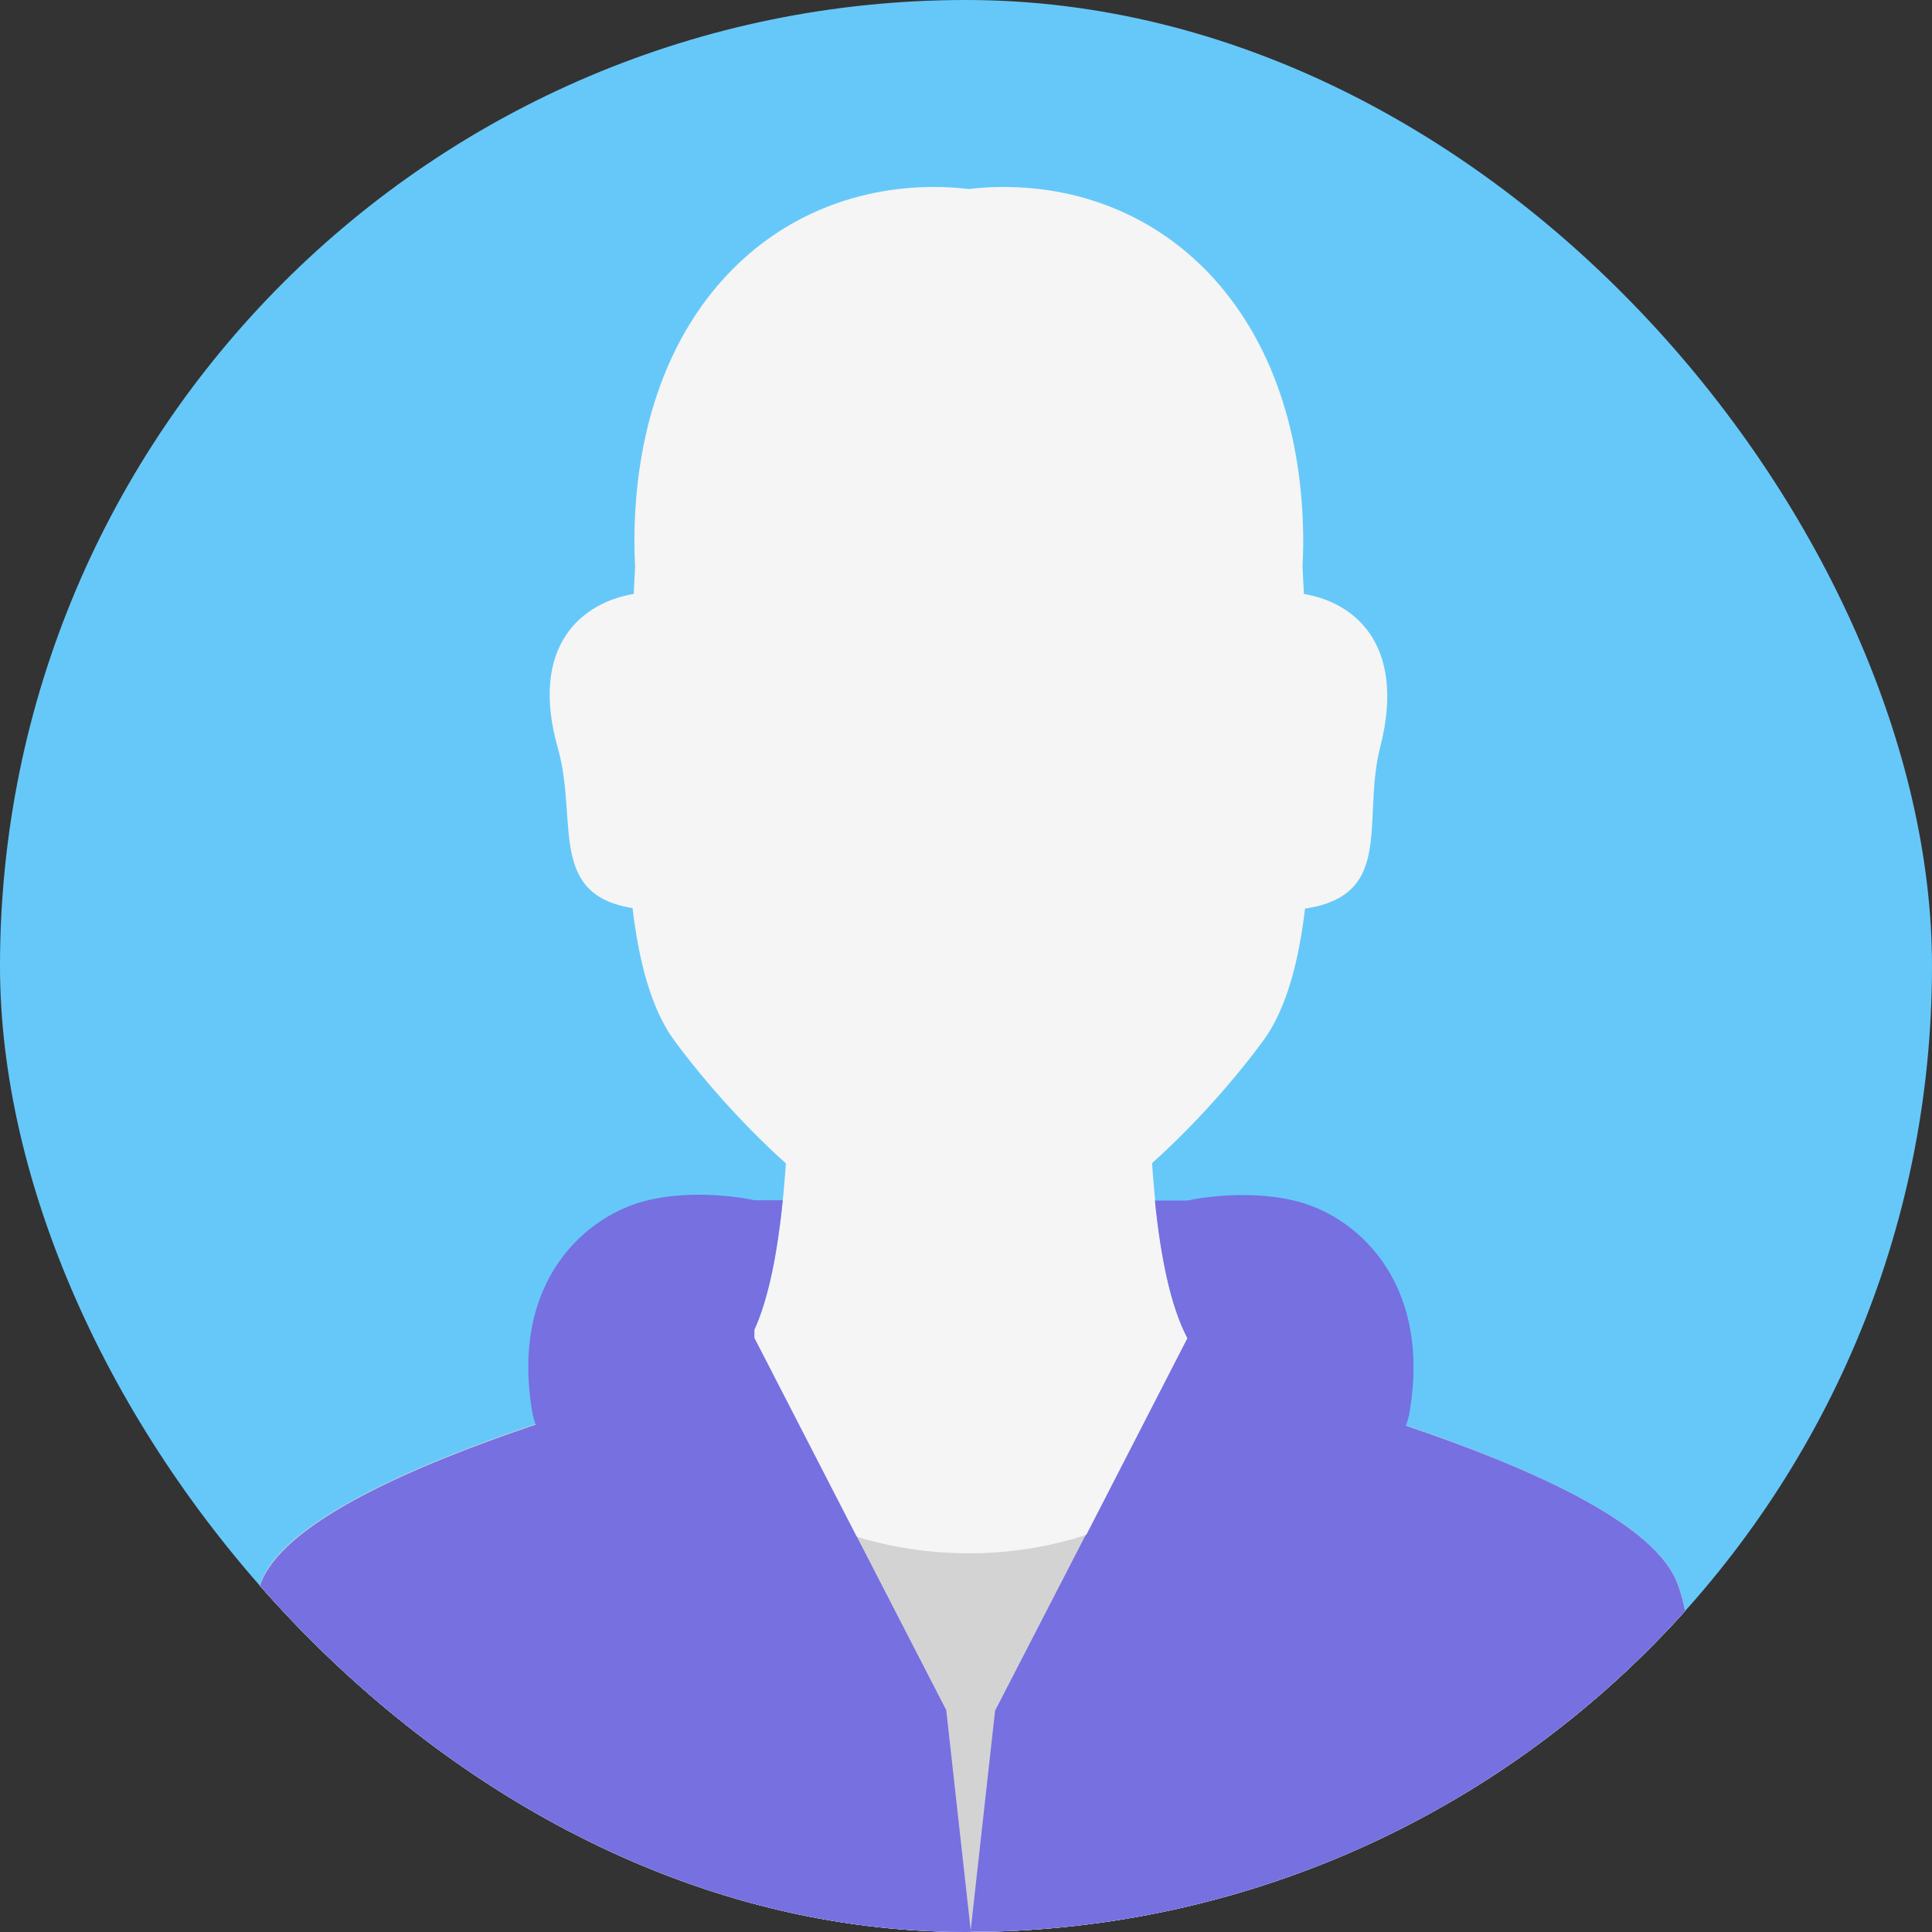 <svg width="124" height="124" viewBox="0 0 124 124" fill="none" xmlns="http://www.w3.org/2000/svg">
<rect x="0" y="0" width="124" height="124" fill="#333333" stroke="none"/>
<g id="Frame 4">
<g clip-path="url(#clip0_292_877)">
<rect width="124" height="124" rx="62" fill="#66C8F9"/>
<g id="XMLID 775">
<path id="XMLID 776" d="M107.527 101.314C104.908 95.632 88.15 90.572 78.384 87.93C72.125 86.243 73.967 58.61 73.967 58.61H50.417C50.417 58.61 52.26 86.221 46 87.93C36.234 90.572 19.476 95.61 16.857 101.314C14.615 106.175 15.548 123.976 15.548 123.976H108.814C108.814 123.999 109.747 106.175 107.527 101.314Z" fill="#F5F5F5"/>
</g>
<g id="XMLID 773">
<path id="XMLID 774" d="M40.94 38.081C37.278 38.57 33.948 41.522 35.813 48.047C37.211 52.997 34.814 58.169 42.028 58.413L40.94 38.081Z" fill="#F5F5F5"/>
</g>
<g id="XMLID 771">
<path id="XMLID 772" d="M83.222 38.056C86.884 38.456 90.28 41.319 88.593 47.911C87.306 52.905 89.836 58.01 82.644 58.432L83.222 38.056Z" fill="#F5F5F5"/>
</g>
<g id="XMLID 769">
<path id="XMLID 770" d="M83.6 36.371C83.622 35.861 83.645 35.328 83.645 34.795C83.622 20.39 75.055 12 64.401 12C63.646 12 62.914 12.044 62.181 12.133C61.449 12.044 60.716 12 59.962 12C49.308 12 40.718 20.39 40.718 34.795C40.718 35.328 40.74 35.838 40.762 36.371C40.318 45.96 38.965 60.942 43.293 66.802C47.554 72.572 54.346 78.876 57.565 78.876H66.798C69.994 78.876 76.808 72.595 81.07 66.802C85.398 60.942 84.044 45.96 83.6 36.371Z" fill="#F5F5F5"/>
</g>
<g id="XMLID 765">
<path id="XMLID 766" d="M107.527 101.316C105.263 96.411 92.478 91.972 82.734 89.153C77.895 95.567 70.482 99.696 62.181 99.696C53.88 99.696 46.466 95.589 41.627 89.153C31.884 91.972 19.099 96.388 16.835 101.316C14.593 106.177 15.525 123.978 15.525 123.978H108.792C108.814 124 109.746 106.177 107.527 101.316Z" fill="#D3D3D3"/>
</g>
<g id="XMLID 738">
<path id="XMLID 764" d="M107.526 101.316C105.817 97.609 98.115 94.169 90.236 91.505C87.683 90.64 85.108 89.841 82.733 89.153C79.404 93.547 74.876 96.877 69.682 98.519L63.867 109.795L62.291 123.978H108.814C108.814 124 109.746 106.177 107.526 101.316Z" fill="#7670E1"/>
</g>
<g id="XMLID 736">
<path id="XMLID 737" d="M60.738 109.818L54.99 98.631C49.663 97.011 45.024 93.659 41.628 89.175C39.319 89.841 36.834 90.596 34.37 91.439C26.424 94.125 18.588 97.588 16.857 101.339C14.615 106.2 15.548 124.001 15.548 124.001H62.314L60.738 109.818Z" fill="#7670E1"/>
</g>
<g id="XMLID 723">
<path id="XMLID 724" d="M54.989 98.631L48.419 85.868V85.336C49.352 83.294 49.907 80.297 50.239 77.034H48.419C48.419 77.034 44.957 76.235 41.583 77.034C37.721 77.944 32.749 82.095 34.148 90.552C34.192 90.84 34.281 91.129 34.369 91.417C36.522 97.721 50.617 105.045 57.276 108.219C59.384 109.218 60.76 109.818 60.76 109.818L54.989 98.631Z" fill="#7670E1"/>
</g>
<g id="XMLID 720">
<path id="XMLID 722" d="M83.046 77.055C79.672 76.256 76.209 77.055 76.209 77.055H74.123C74.478 80.606 75.122 83.847 76.209 85.889L69.706 98.541L63.891 109.816C63.891 109.816 65.267 109.239 67.375 108.218C74.012 105.066 87.995 97.786 90.237 91.504C90.348 91.194 90.437 90.883 90.481 90.572C91.88 82.116 86.908 77.943 83.046 77.055Z" fill="#7670E1"/>
</g>
</g>
</g>
<defs>
<clipPath id="clip0_292_877">
<rect width="124" height="124" rx="62" fill="white"/>
</clipPath>
</defs>
</svg>
